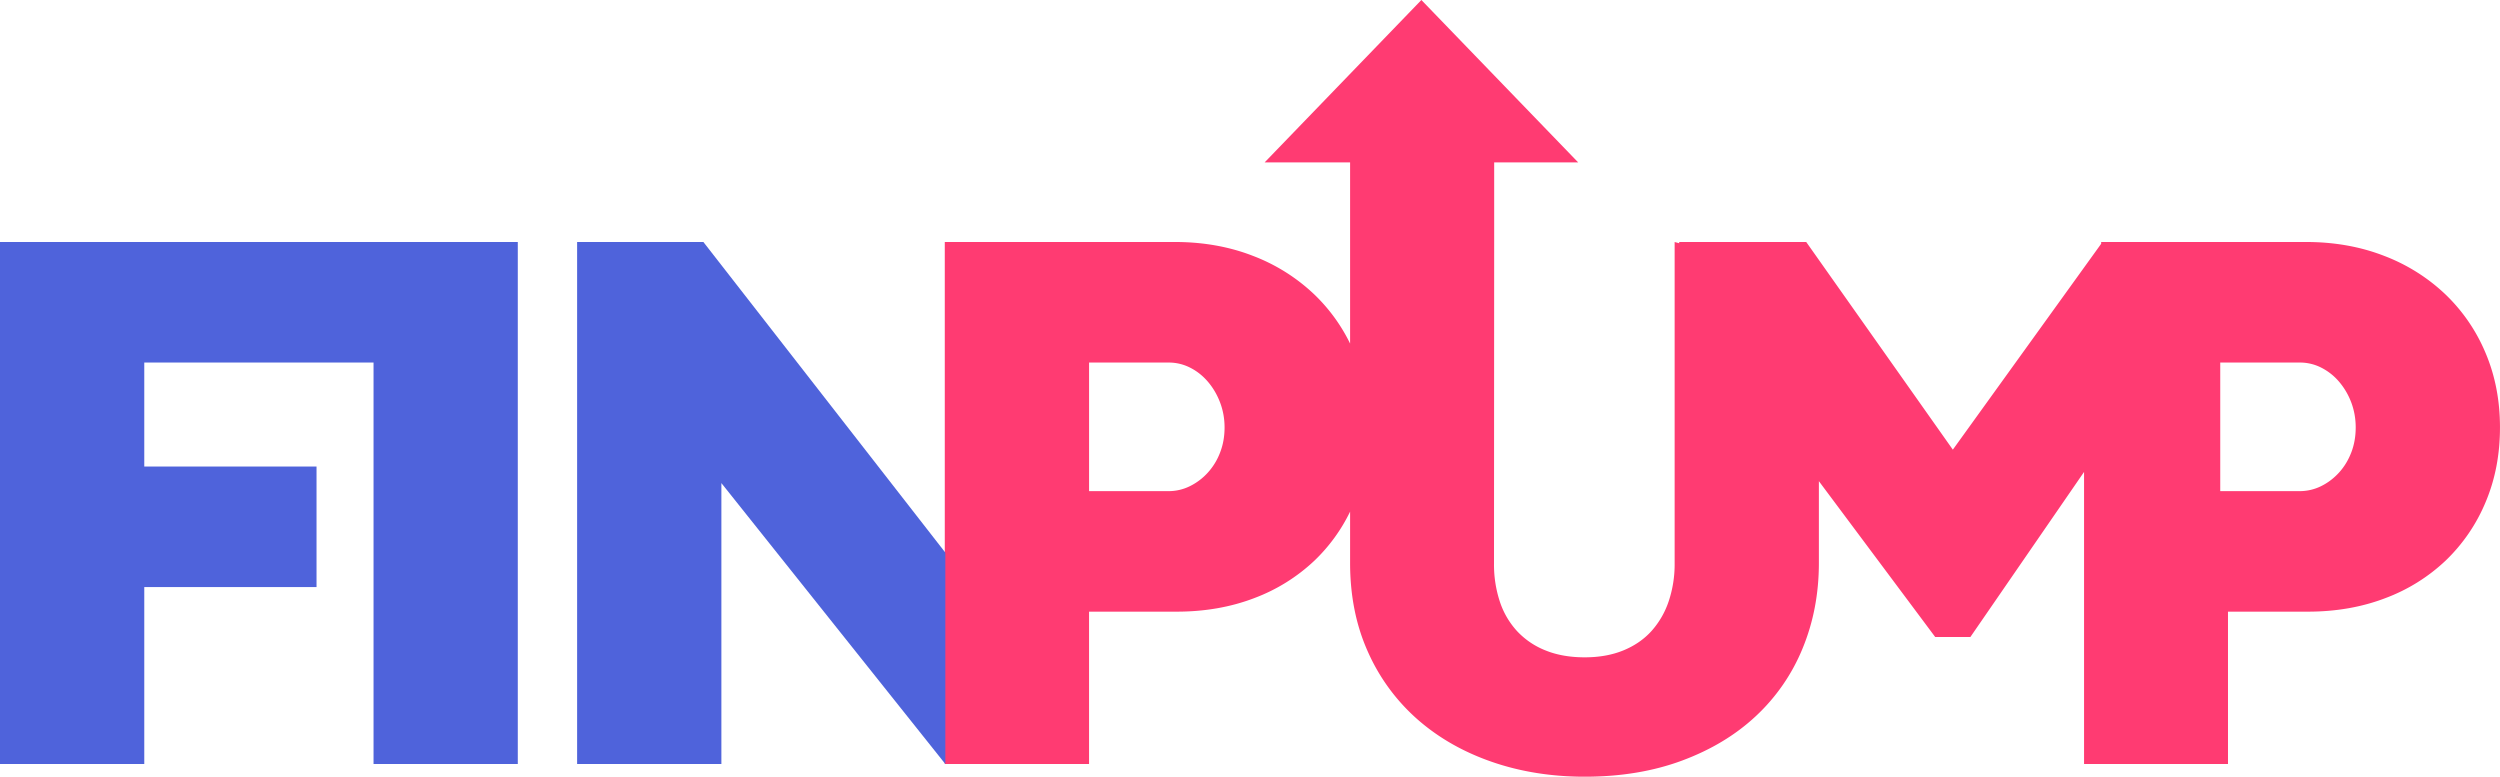 <svg width="103" height="32" fill="none" xmlns="http://www.w3.org/2000/svg"><path fill-rule="evenodd" clip-rule="evenodd" d="M61.56 9.97V6.69h3.46L58.561 0l-6.457 6.69h3.52v7.465a7.129 7.129 0 00-1.477-2.026 7.569 7.569 0 00-2.53-1.589c-.977-.38-2.05-.57-3.217-.57h-9.475v21.508h5.944V25.2h3.61c1.157 0 2.218-.185 3.186-.554a7.364 7.364 0 002.499-1.557 7.049 7.049 0 001.46-2.01v2.113c0 1.36.247 2.585.74 3.676a8.051 8.051 0 002.043 2.776c.867.759 1.889 1.341 3.066 1.747 1.177.406 2.45.609 3.816.609 1.482 0 2.82-.221 4.012-.664 1.193-.443 2.208-1.054 3.043-1.835a7.891 7.891 0 001.924-2.79c.446-1.081.67-2.254.67-3.52v-3.367l4.792 6.42h1.45l4.683-6.8v12.034h5.93V25.2h3.291c1.157 0 2.218-.185 3.185-.554a7.356 7.356 0 002.499-1.557 7.122 7.122 0 001.64-2.404c.394-.933.591-1.958.591-3.076 0-1.107-.197-2.127-.591-3.06a7.173 7.173 0 00-1.656-2.42 7.565 7.565 0 00-2.53-1.589c-.978-.38-2.05-.57-3.217-.57h-8.437v.074l-6.111 8.482-6.04-8.555h-5.234v.05l-.188-.05v13.236a4.79 4.79 0 01-.245 1.566 3.502 3.502 0 01-.709 1.226c-.31.342-.696.608-1.159.798-.463.19-.993.285-1.592.285-.61 0-1.149-.095-1.616-.285a3.211 3.211 0 01-1.175-.799 3.338 3.338 0 01-.71-1.225 4.883 4.883 0 01-.236-1.55l.007-13.252zM48.134 20.235H44.87v-5.298h3.28c.315 0 .612.072.89.214.279.142.523.337.733.585.21.248.376.532.497.854.121.322.182.662.182 1.02 0 .37-.06.712-.182 1.028a2.6 2.6 0 01-.504.83 2.461 2.461 0 01-.742.562 1.976 1.976 0 01-.89.205zm43.34 0h3.264c.315 0 .612-.068.89-.205.28-.137.526-.325.742-.562.215-.237.383-.514.504-.83.121-.316.181-.659.181-1.028 0-.358-.06-.698-.18-1.02a2.867 2.867 0 00-.497-.854 2.37 2.37 0 00-.734-.585 1.93 1.93 0 00-.89-.214h-3.28v5.298z" fill="#FF3B72"/><path fill-rule="evenodd" clip-rule="evenodd" d="M0 31.478V9.971h21.333v21.507H15.39V14.936H5.944v4.286h7.097v4.966H5.944v7.29H0zm29.72-11.576l9.228 11.576v-8.71L28.98 9.971h-5.203v21.507h5.944V19.902z" fill="#4F63DB"/></svg>